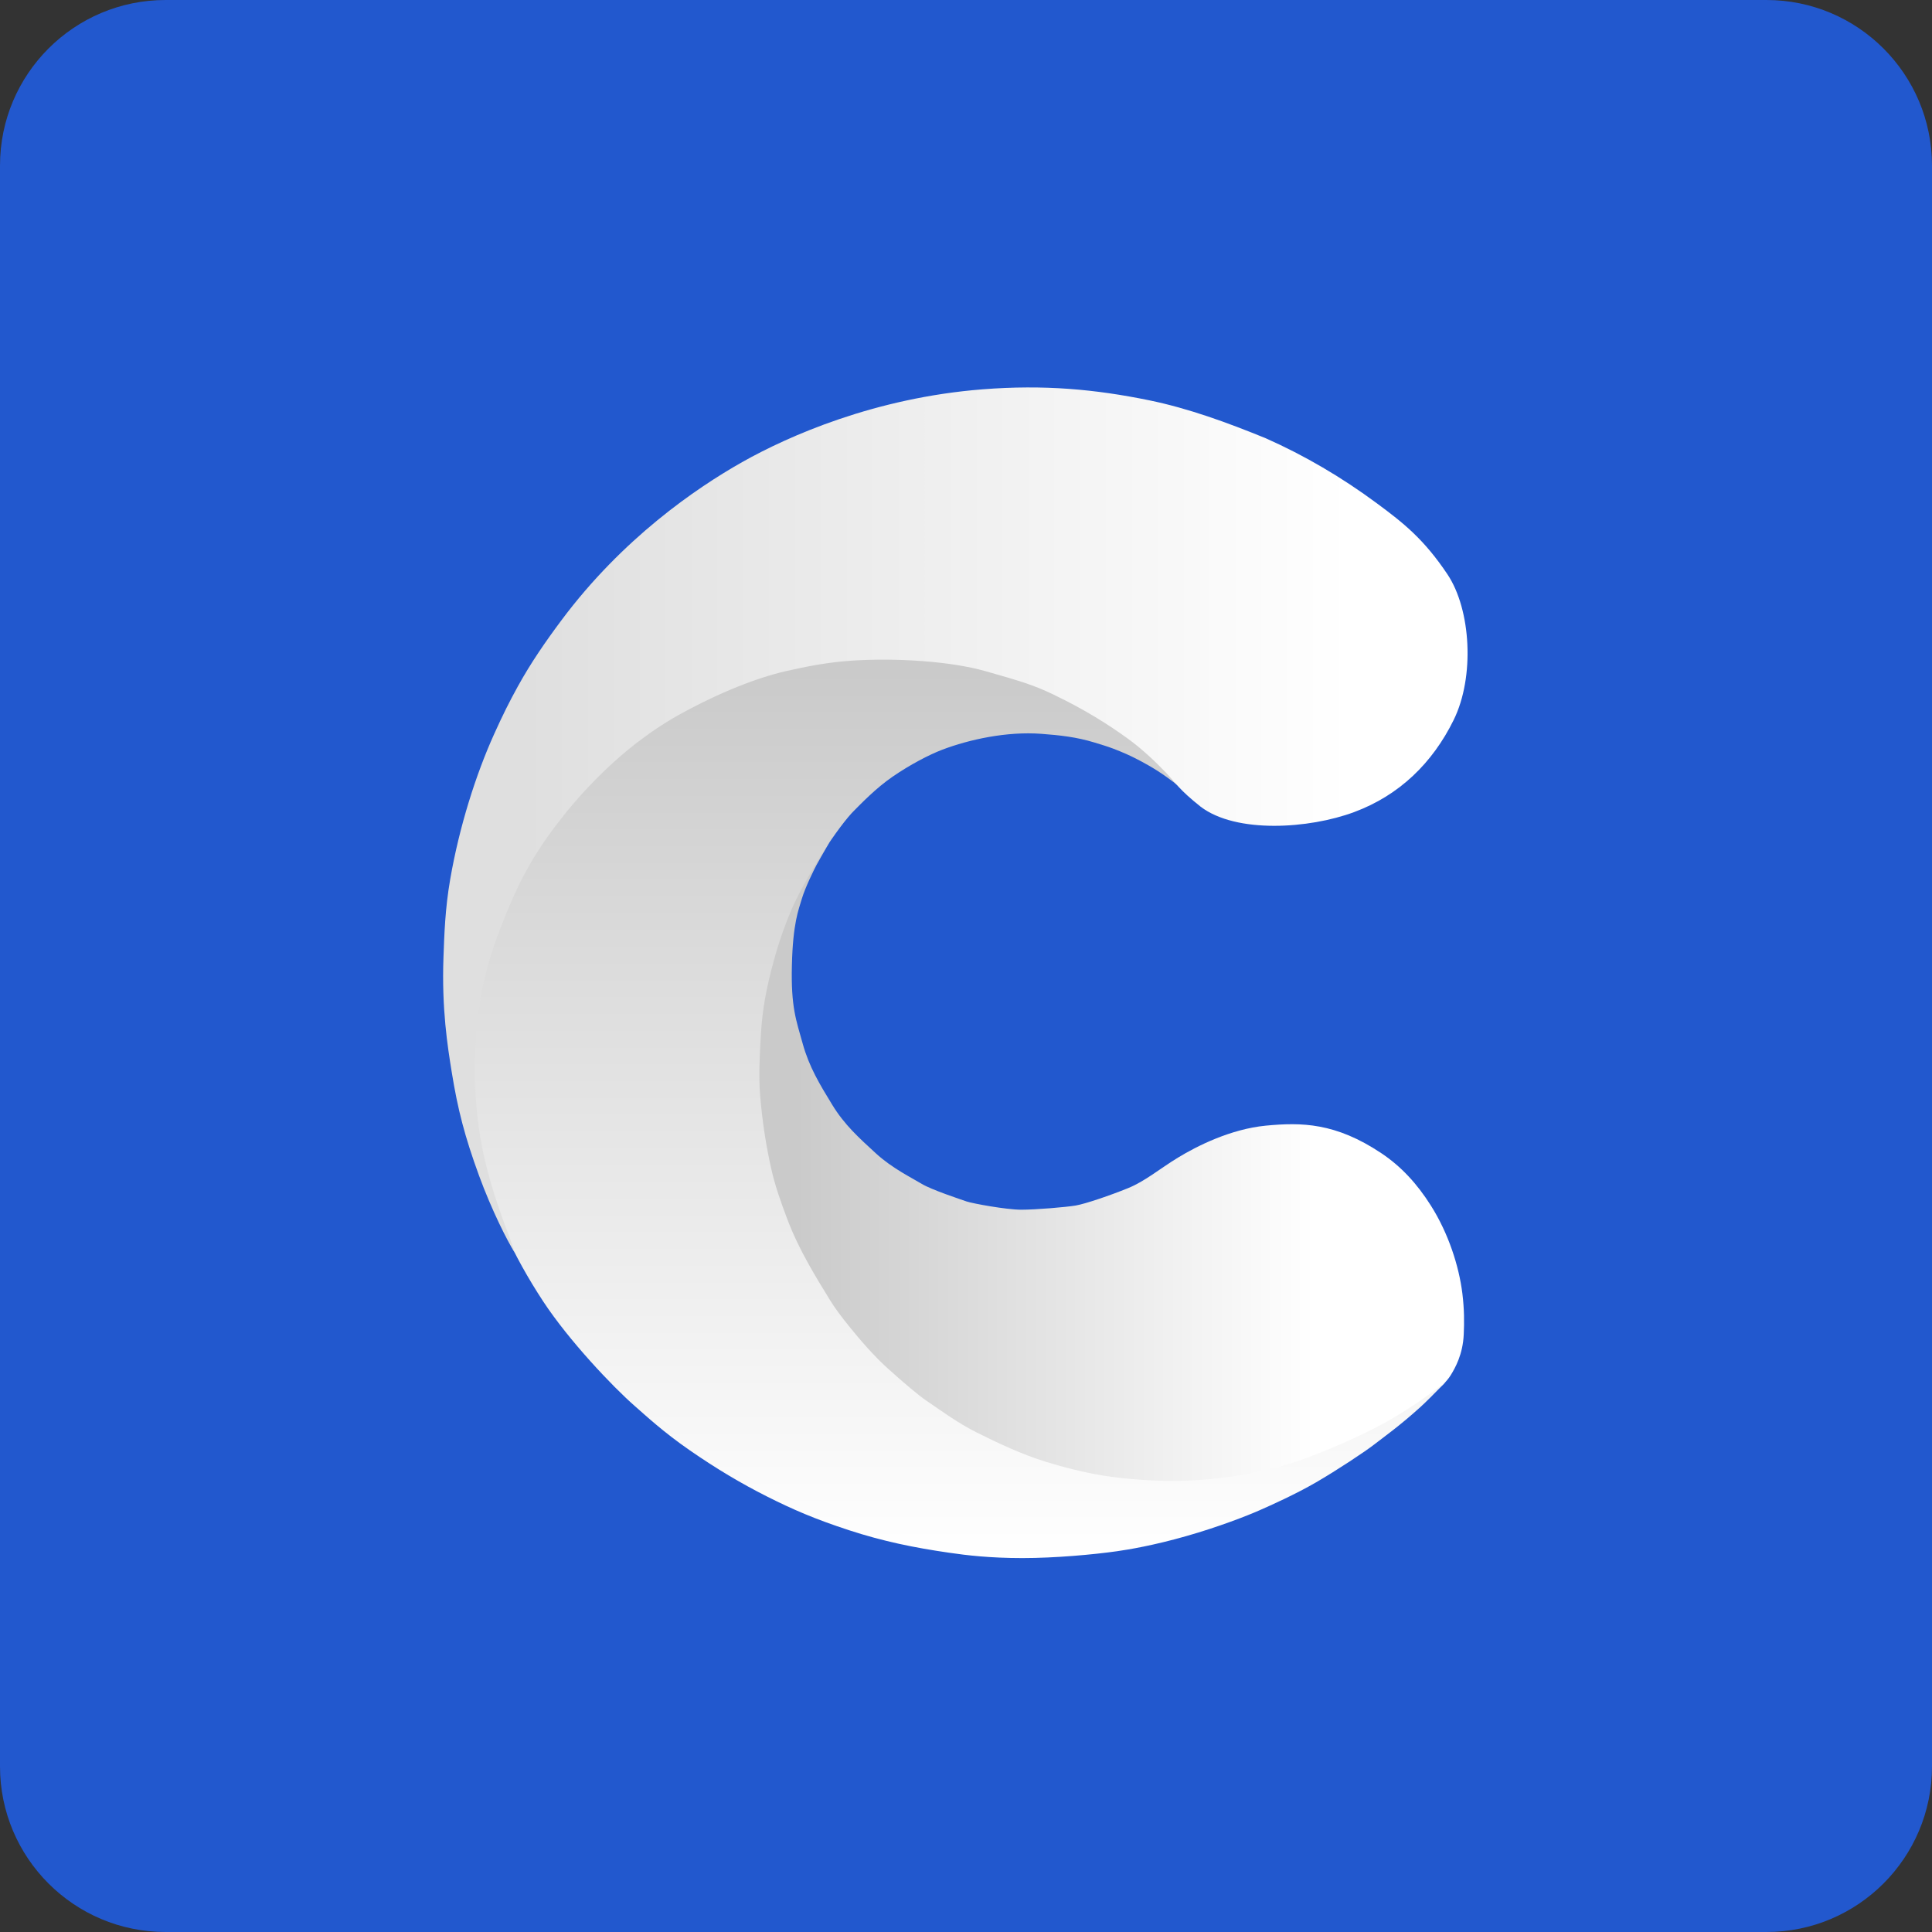 <?xml version="1.0" encoding="UTF-8"?>
<svg width="35px" height="35px" viewBox="0 0 35 35" version="1.1" xmlns="http://www.w3.org/2000/svg" xmlns:xlink="http://www.w3.org/1999/xlink">
    <rect x="0" y="0" width="35" height="35" fill="#333333" stroke="none"/>
    <!-- Generator: Sketch 51.3 (57544) - http://www.bohemiancoding.com/sketch -->
    <title>lg_white</title>
    <desc>Created with Sketch.</desc>
    <defs>
        <linearGradient x1="79.024%" y1="62.715%" x2="5.375%" y2="62.715%" id="linearGradient-1">
            <stop stop-color="#FFFFFF" offset="0%"></stop>
            <stop stop-color="#CACACA" offset="100%"></stop>
        </linearGradient>
        <linearGradient x1="50%" y1="1.677%" x2="50%" y2="100%" id="linearGradient-2">
            <stop stop-color="#CACACA" offset="0%"></stop>
            <stop stop-color="#FFFFFF" offset="100%"></stop>
        </linearGradient>
        <linearGradient x1="88.09%" y1="32.662%" x2="7.916%" y2="32.662%" id="linearGradient-3">
            <stop stop-color="#FFFFFF" offset="0%"></stop>
            <stop stop-color="#DFDFDF" offset="100%"></stop>
        </linearGradient>
    </defs>
    <g id="Page-1" stroke="none" stroke-width="1" fill="none" fill-rule="evenodd">
        <g id="Dashboard" transform="translate(-1354, -7)">
            <g id="lg_white" transform="translate(1354, 7)">
                <path d="M3,0 L32,0 C33.657,-3.04359188e-16 35,1.343 35,3 L35,32 C35,33.657 33.657,35 32,35 L3,35 C1.343,35 1.53517375e-15,33.657 1.33226763e-15,32 L0,3 C-2.02906125e-16,1.343 1.343,1.63662682e-15 3,0 Z" id="Rectangle" fill="#2258CE" fill-rule="nonzero"></path>
                <g id="Group-5-Copy" transform="translate(8, 7)">
                    <path d="M14.933,13.392 C14.291,13.454 13.678,13.765 13.341,13.971 C13.004,14.176 12.747,14.398 12.434,14.525 C12.122,14.652 11.665,14.809 11.488,14.839 C11.311,14.869 10.768,14.915 10.5,14.915 C10.231,14.915 9.616,14.802 9.509,14.765 C9.402,14.728 8.876,14.554 8.7,14.448 C8.525,14.341 8.164,14.167 7.865,13.892 C7.565,13.616 7.3,13.381 7.074,13.01 C6.848,12.64 6.66,12.331 6.542,11.908 C6.425,11.485 6.327,11.251 6.346,10.487 C6.364,9.722 6.467,9.483 6.527,9.279 C6.588,9.076 6.745,8.757 6.793,8.668 C6.825,8.608 6.902,8.474 7.023,8.264 L6.733,8.619 C6.692,8.666 6.628,8.782 6.542,8.968 C6.414,9.246 6.298,9.504 6.173,9.82 C6.048,10.136 5.892,10.693 5.836,11.009 C5.78,11.325 5.71,11.823 5.71,12.124 C5.71,12.426 5.774,13.225 5.774,13.392 C5.774,13.56 5.914,14.16 5.96,14.317 C6.005,14.475 6.159,14.948 6.224,15.124 C6.29,15.3 6.616,15.996 6.653,16.047 C6.69,16.099 7.115,16.766 7.224,16.908 C7.333,17.051 7.724,17.498 7.865,17.642 C8.005,17.785 8.7,18.374 8.829,18.473 C8.958,18.571 9.412,18.846 9.534,18.917 C9.656,18.988 9.92,19.101 10.153,19.219 C10.385,19.337 10.593,19.403 10.758,19.464 C10.923,19.525 11.307,19.633 11.587,19.684 C11.866,19.736 12.466,19.859 12.752,19.859 C13.037,19.859 13.715,19.865 14.042,19.824 C14.369,19.784 15.087,19.65 15.24,19.599 C15.393,19.547 16.075,19.319 16.224,19.248 C16.372,19.178 17.087,18.79 17.281,18.683 C17.475,18.575 17.975,18.218 18.022,18.185 C18.069,18.151 18.2,18.044 18.281,17.913 C18.361,17.783 18.501,17.537 18.517,17.174 C18.527,16.956 18.528,16.725 18.492,16.431 C18.431,15.94 18.242,15.346 17.921,14.839 C17.673,14.447 17.387,14.134 17.025,13.892 C16.193,13.336 15.575,13.331 14.933,13.392 Z" id="Path-9" fill="url(#linearGradient-1)"></path>
                    <path d="M13.736,7.51 C13.654,7.416 13.595,7.349 13.559,7.31 C13.46,7.201 13.379,7.118 13.317,7.058 C13.169,6.913 12.999,6.76 12.848,6.633 C12.698,6.505 12.378,6.256 12.044,6.047 C11.71,5.837 11.189,5.56 10.931,5.462 C10.701,5.375 10.403,5.264 10.085,5.173 C9.76,5.08 9.416,5.007 9.127,4.969 C8.847,4.928 8.482,4.887 7.997,4.893 C7.518,4.893 7.102,4.942 6.807,4.995 C6.651,5.023 6.248,5.094 5.807,5.233 C5.366,5.372 4.992,5.529 4.745,5.656 C4.481,5.793 4.103,5.995 3.744,6.247 C3.384,6.499 3.065,6.779 2.892,6.947 C2.733,7.103 2.424,7.408 2.144,7.761 C1.815,8.178 1.513,8.684 1.419,8.883 C1.336,9.058 1.149,9.415 1.009,9.816 C0.868,10.217 0.754,10.659 0.705,10.889 C0.657,11.118 0.598,11.575 0.586,11.761 C0.573,11.947 0.558,12.247 0.557,12.428 C0.556,12.701 0.572,12.937 0.586,13.072 C0.592,13.139 0.673,13.747 0.705,13.904 C0.737,14.062 0.83,14.449 0.929,14.718 C0.969,14.828 1.038,15.069 1.154,15.335 C1.32,15.717 1.568,16.162 1.843,16.58 C2.309,17.288 3.097,18.119 3.497,18.469 C3.696,18.643 4.017,18.943 4.495,19.273 C4.973,19.604 5.422,19.872 5.892,20.109 C6.362,20.346 6.767,20.521 7.383,20.722 C7.999,20.923 8.562,21.038 9.194,21.129 C9.511,21.176 9.935,21.226 10.523,21.226 C11.111,21.226 11.806,21.163 12.235,21.102 C12.441,21.073 12.895,20.998 13.49,20.828 C14.085,20.659 14.604,20.455 14.818,20.36 C15.014,20.274 15.466,20.072 15.842,19.854 C16.218,19.636 16.726,19.3 16.894,19.169 C17.055,19.043 17.354,18.834 17.741,18.482 C17.827,18.403 17.976,18.256 18.186,18.04 C17.78,18.353 17.403,18.603 17.057,18.791 C16.539,19.072 15.74,19.414 15.239,19.553 C14.739,19.691 14.137,19.808 13.38,19.827 C12.947,19.839 12.354,19.792 11.994,19.733 C11.634,19.674 11.277,19.584 10.942,19.48 C10.521,19.35 10.093,19.151 9.691,18.949 C9.341,18.774 9.058,18.56 8.776,18.37 C8.654,18.288 8.375,18.056 8.066,17.775 C7.827,17.557 7.592,17.287 7.392,17.039 C7.249,16.864 7.12,16.691 7.032,16.546 C6.791,16.152 6.476,15.65 6.263,15.087 C6.146,14.777 6.037,14.472 5.968,14.156 C5.89,13.803 5.813,13.37 5.77,12.836 C5.744,12.507 5.76,12.137 5.785,11.728 C5.813,11.277 5.878,10.919 6.019,10.4 C6.16,9.881 6.333,9.482 6.408,9.327 C6.446,9.248 6.647,8.854 6.885,8.477 C7.123,8.099 7.354,7.802 7.472,7.686 C7.599,7.56 7.863,7.281 8.175,7.067 C8.487,6.853 8.83,6.673 9.069,6.582 C9.558,6.396 10.242,6.247 10.864,6.294 C11.199,6.319 11.499,6.351 11.829,6.452 C11.947,6.488 12.06,6.522 12.161,6.56 C12.342,6.628 12.487,6.696 12.573,6.74 C12.706,6.809 12.909,6.914 13.138,7.079 C13.254,7.162 13.368,7.252 13.504,7.368 C13.541,7.401 13.605,7.46 13.695,7.547 L13.736,7.51 Z" id="Path-8" fill="url(#linearGradient-2)"></path>
                    <path d="M13.752,7.615 C14.397,8.104 15.716,8.015 16.531,7.712 C17.347,7.409 17.949,6.826 18.334,6.044 C18.719,5.262 18.649,4.045 18.223,3.406 C17.796,2.767 17.426,2.475 16.946,2.12 C16.305,1.645 15.632,1.251 14.929,0.939 C14.238,0.657 13.533,0.398 12.815,0.251 C11.847,0.053 10.918,-0.035 9.8,0.053 C7.85,0.206 6.286,0.897 5.444,1.372 C4.602,1.848 3.277,2.757 2.176,4.23 C1.878,4.629 1.615,5.011 1.381,5.435 C1.23,5.709 1.113,5.941 0.952,6.298 C0.621,7.031 0.321,7.974 0.156,8.928 C0.063,9.465 0.049,9.926 0.034,10.34 C4.70520282e-05,11.276 0.108,11.955 0.184,12.425 C0.293,13.099 0.42,13.592 0.678,14.297 C0.909,14.929 1.202,15.503 1.324,15.691 C1.28,15.501 0.983,14.855 0.786,14.026 C0.668,13.532 0.602,12.947 0.602,12.425 C0.602,11.742 0.656,10.912 1.013,9.956 C1.369,9.001 1.653,8.484 2.176,7.817 C2.455,7.46 2.831,7.053 3.229,6.708 C3.6,6.385 3.991,6.119 4.315,5.941 C5.052,5.535 5.724,5.276 6.239,5.158 C6.615,5.072 7.011,4.996 7.419,4.969 C8.234,4.914 9.223,4.98 9.85,5.158 C10.476,5.336 10.724,5.409 11.077,5.579 C11.658,5.858 12.078,6.124 12.449,6.394 C12.688,6.568 12.935,6.801 13.122,6.997 C13.309,7.193 13.35,7.295 13.752,7.615 Z" id="Path-6" fill="url(#linearGradient-3)"></path>
                </g>
            </g>
        </g>
    </g>
</svg>